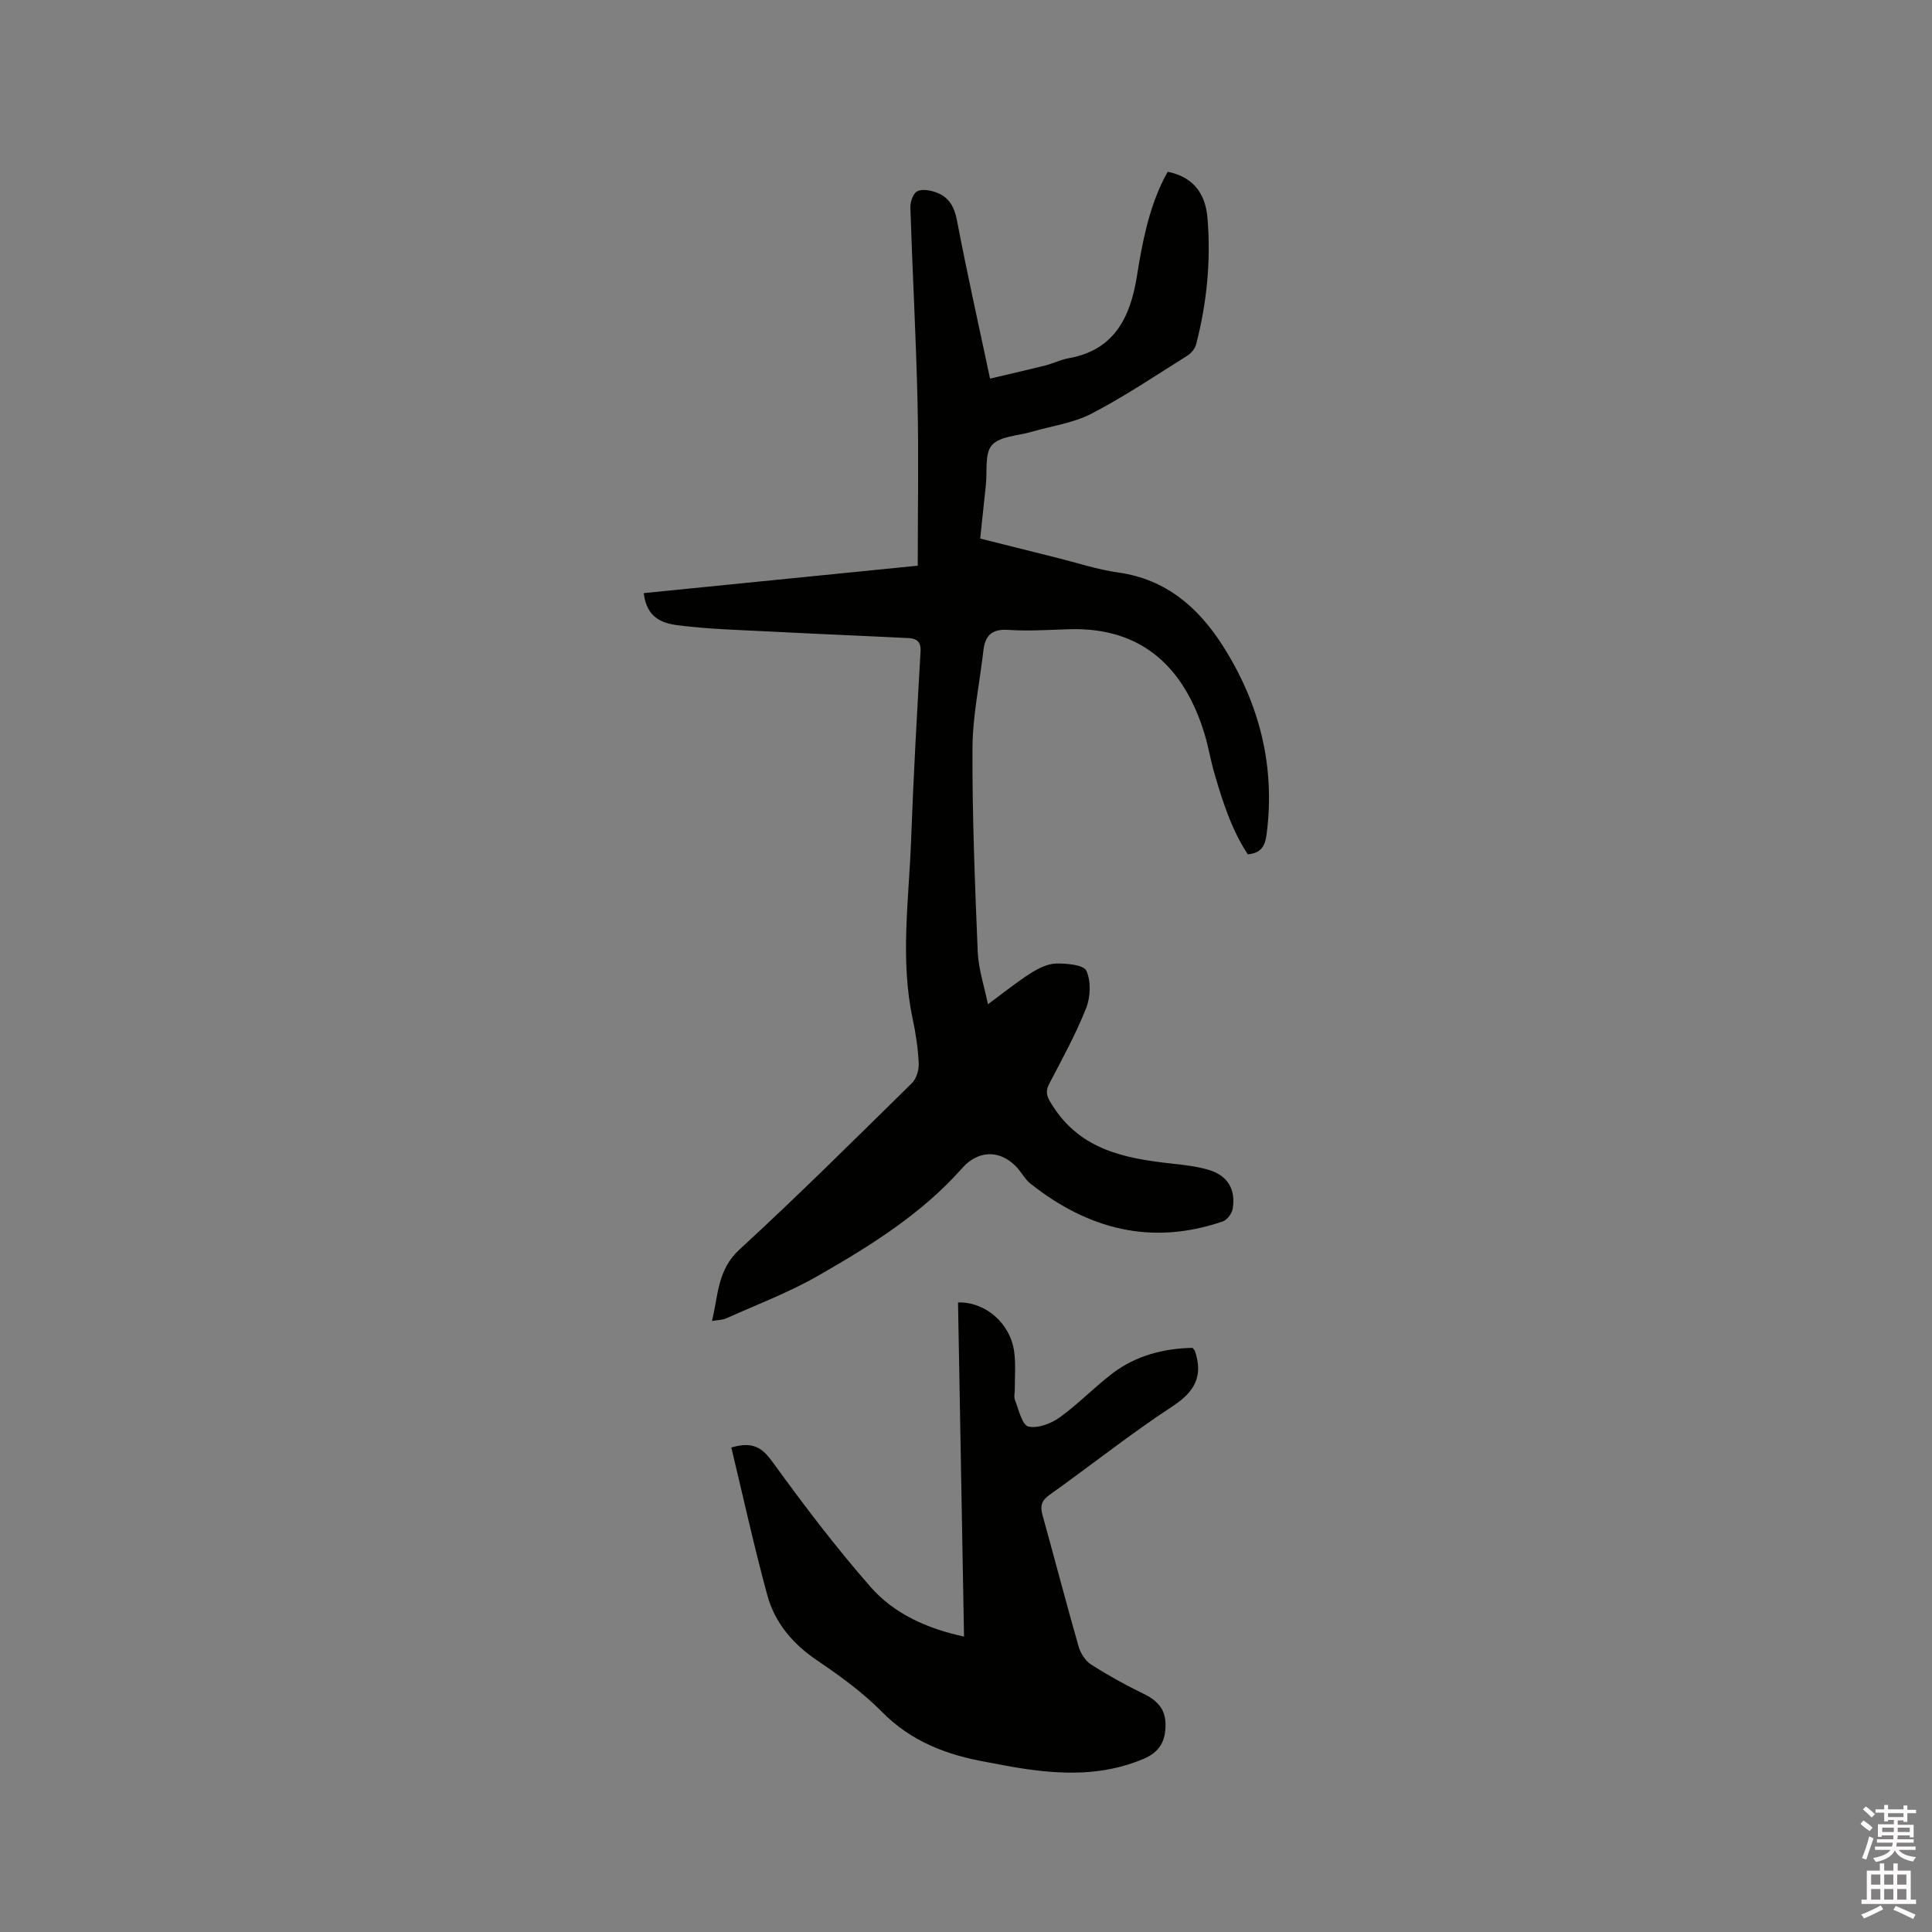 <svg enable-background="new 0 0 400 400" viewBox="0 0 400 400" xmlns="http://www.w3.org/2000/svg"><rect x="0" y="0" width="400" height="400" fill="#808080" stroke="none"/><path d="m385.2 377.6.6-.7c.6.4 1.3.9 1.9 1.5l-.6.7c-.8-.5-1.4-1-1.9-1.5zm.3 7.1c.6-1.4 1.1-2.9 1.5-4.5.3.1.6.3.9.4-.5 1.4-1 2.9-1.5 4.4zm.2-10.1.6-.6c.7.5 1.3 1.1 1.9 1.6l-.7.7c-.6-.6-1.2-1.2-1.8-1.7zm8.4-.8h.8v.9h1.8v.7h-1.8v1.8h-.8v-.3h-1.2v.9h3.3v2.6h-.8v-.4h-2.5c0 .3 0 .6-.1.8h3.4v.7h-3.5c0 .3-.1.6-.1.8h4v.7h-3.5c.7.9 1.9 1.3 3.6 1.5-.2.2-.4.5-.6.9-1.9-.3-3.2-1.1-3.8-2.3-.5 1.1-1.8 2-3.9 2.4-.2-.3-.4-.5-.6-.8 1.9-.4 3.1-.9 3.6-1.7h-3.2v-.7h3.5c.1-.2.1-.5.2-.8h-3.3v-.7h3.4c0-.2 0-.5 0-.8h-2.4v.3h-.8v-2.6h3.3v-.9h-1.2v.3h-.8v-1.8h-1.8v-.7h1.8v-.9h.8v.9h3.2zm-4.4 5.5h2.4c0-.3 0-.6 0-.9h-2.4zm1.2-3.1h3.2v-.8h-3.2zm4.4 2.2h-2.4v.9h2.5v-.9z" fill="#fcfafa"/><path d="m389.2 385.8h.9v1.5h1.9v-1.5h.9v1.5h2.7v6h1.1v.9h-11.3v-.9h1.1v-6h2.7zm.2 8.7.5.8c-1.2.6-2.5 1.3-4 1.9-.2-.3-.3-.6-.6-.8 1.6-.6 3-1.3 4.1-1.9zm-2-4.3h1.9v-2.1h-1.9zm0 3.1h1.9v-2.2h-1.9zm2.7-3.1h1.9v-2.1h-1.9zm0 3.1h1.9v-2.2h-1.9zm2.4 1.3c1.4.6 2.7 1.2 4.1 1.8l-.5.9c-1.5-.7-2.8-1.4-4.1-1.9zm2.2-6.5h-1.9v2.1h1.9zm-1.9 5.2h1.9v-2.2h-1.9z" fill="#fcfafa"/><g fill="#010100"><path d="m204.54 207.92c3.42-2.51 6.05-4.66 8.9-6.46 1.56-.99 3.47-1.93 5.24-1.97 2.17-.05 5.7.28 6.25 1.51.98 2.18.85 5.45-.07 7.76-2.13 5.37-4.95 10.49-7.63 15.63-1.02 1.94-.27 3.03.81 4.7 5.78 8.98 14.87 10.75 24.41 11.8 2.62.29 5.29.57 7.8 1.32 3.93 1.18 5.62 4 4.97 8.04-.16.98-1.13 2.31-2.03 2.62-14.76 5.09-27.92 1.64-39.84-7.81-1.21-.96-1.95-2.51-3.06-3.62-3.46-3.47-7.84-3.25-11.07.4-8.42 9.52-19.08 16.13-29.93 22.34-6.02 3.45-12.61 5.92-18.96 8.78-.73.33-1.61.31-2.92.53 1.32-5.41 1.11-10.58 5.69-14.79 12.18-11.18 23.9-22.86 35.7-34.45.94-.92 1.47-2.72 1.41-4.08-.14-3.05-.59-6.13-1.23-9.12-2.66-12.34-.8-24.72-.35-37.07.48-13.03 1.21-26.05 1.96-39.07.12-2.07-.82-2.72-2.47-2.8-9.51-.48-19.02-.85-28.52-1.35-6.54-.34-13.11-.49-19.58-1.35-4.5-.6-6.25-2.82-6.74-6.61 18.71-1.87 37.42-3.75 56.73-5.68 0-11.51.21-22.82-.05-34.11-.31-13.35-1.05-26.69-1.48-40.04-.04-1.16.58-2.95 1.43-3.37 1.04-.52 2.76-.2 3.99.26 2.53.96 3.68 2.9 4.22 5.72 2.06 10.8 4.47 21.54 6.86 32.81 3.95-.94 7.72-1.79 11.46-2.73 1.64-.41 3.2-1.21 4.85-1.5 9.49-1.67 12.76-8.63 14.08-16.9 1.11-6.94 2.4-13.76 5.54-20.11.27-.55.59-1.08.86-1.59 4.91 1.02 7.77 4.07 8.23 9.6.73 8.82-.13 17.57-2.36 26.15-.23.89-1.03 1.84-1.83 2.34-6.55 4.1-12.99 8.45-19.84 12-3.77 1.96-8.25 2.54-12.41 3.76-2.82.83-6.54.88-8.19 2.75-1.55 1.75-.94 5.43-1.26 8.27-.39 3.57-.76 7.15-1.17 11.07 5.28 1.33 10.47 2.64 15.67 3.93 4.31 1.07 8.58 2.49 12.96 3.11 9.89 1.39 16.6 7.3 21.62 15.2 7.56 11.89 10.91 24.92 9.03 39.1-.3 2.29-1.11 3.8-3.88 4.04-3.36-5.11-5.25-11.01-6.97-16.98-.76-2.64-1.19-5.38-2-8.01-4.11-13.44-12.7-22.04-27.89-21.62-4.24.12-8.49.43-12.71.14-3.44-.24-4.81 1.17-5.17 4.3-.77 6.73-2.23 13.45-2.26 20.17-.06 14.08.51 28.17 1.09 42.24.16 3.52 1.34 7 2.11 10.8z"/><path d="m151.41 299.69c4.44-1.31 6.37.01 8.51 2.96 6.45 8.89 13.11 17.69 20.35 25.94 4.87 5.54 11.64 8.58 19.32 10.25-.42-23.31-.83-46.25-1.24-69.19 5.68-.13 10.79 4.29 11.62 10.16.35 2.49.12 5.07.14 7.6.01.85-.24 1.79.05 2.52.77 1.95 1.46 5.1 2.74 5.41 1.95.46 4.71-.6 6.51-1.89 3.85-2.77 7.17-6.27 10.96-9.14 4.88-3.68 10.57-5.13 16.53-5.25.25.33.44.48.5.66 1.72 5.1.04 8.37-4.57 11.39-8.76 5.74-16.98 12.3-25.53 18.38-1.71 1.21-1.97 2.34-1.46 4.19 2.52 9.07 4.89 18.19 7.48 27.24.4 1.38 1.39 2.94 2.57 3.69 3.46 2.22 7.07 4.23 10.78 6.02 2.85 1.37 4.66 3.15 4.64 6.49-.02 3.38-1.17 5.6-4.59 7.05-8.39 3.55-16.93 3.25-25.61 1.89-2.3-.36-4.58-.84-6.87-1.25-8.15-1.45-15.53-4.2-21.59-10.34-3.99-4.04-8.69-7.47-13.42-10.66-5.08-3.43-8.81-7.81-10.38-13.58-2.74-10.07-4.97-20.27-7.44-30.54z"/></g></svg>
